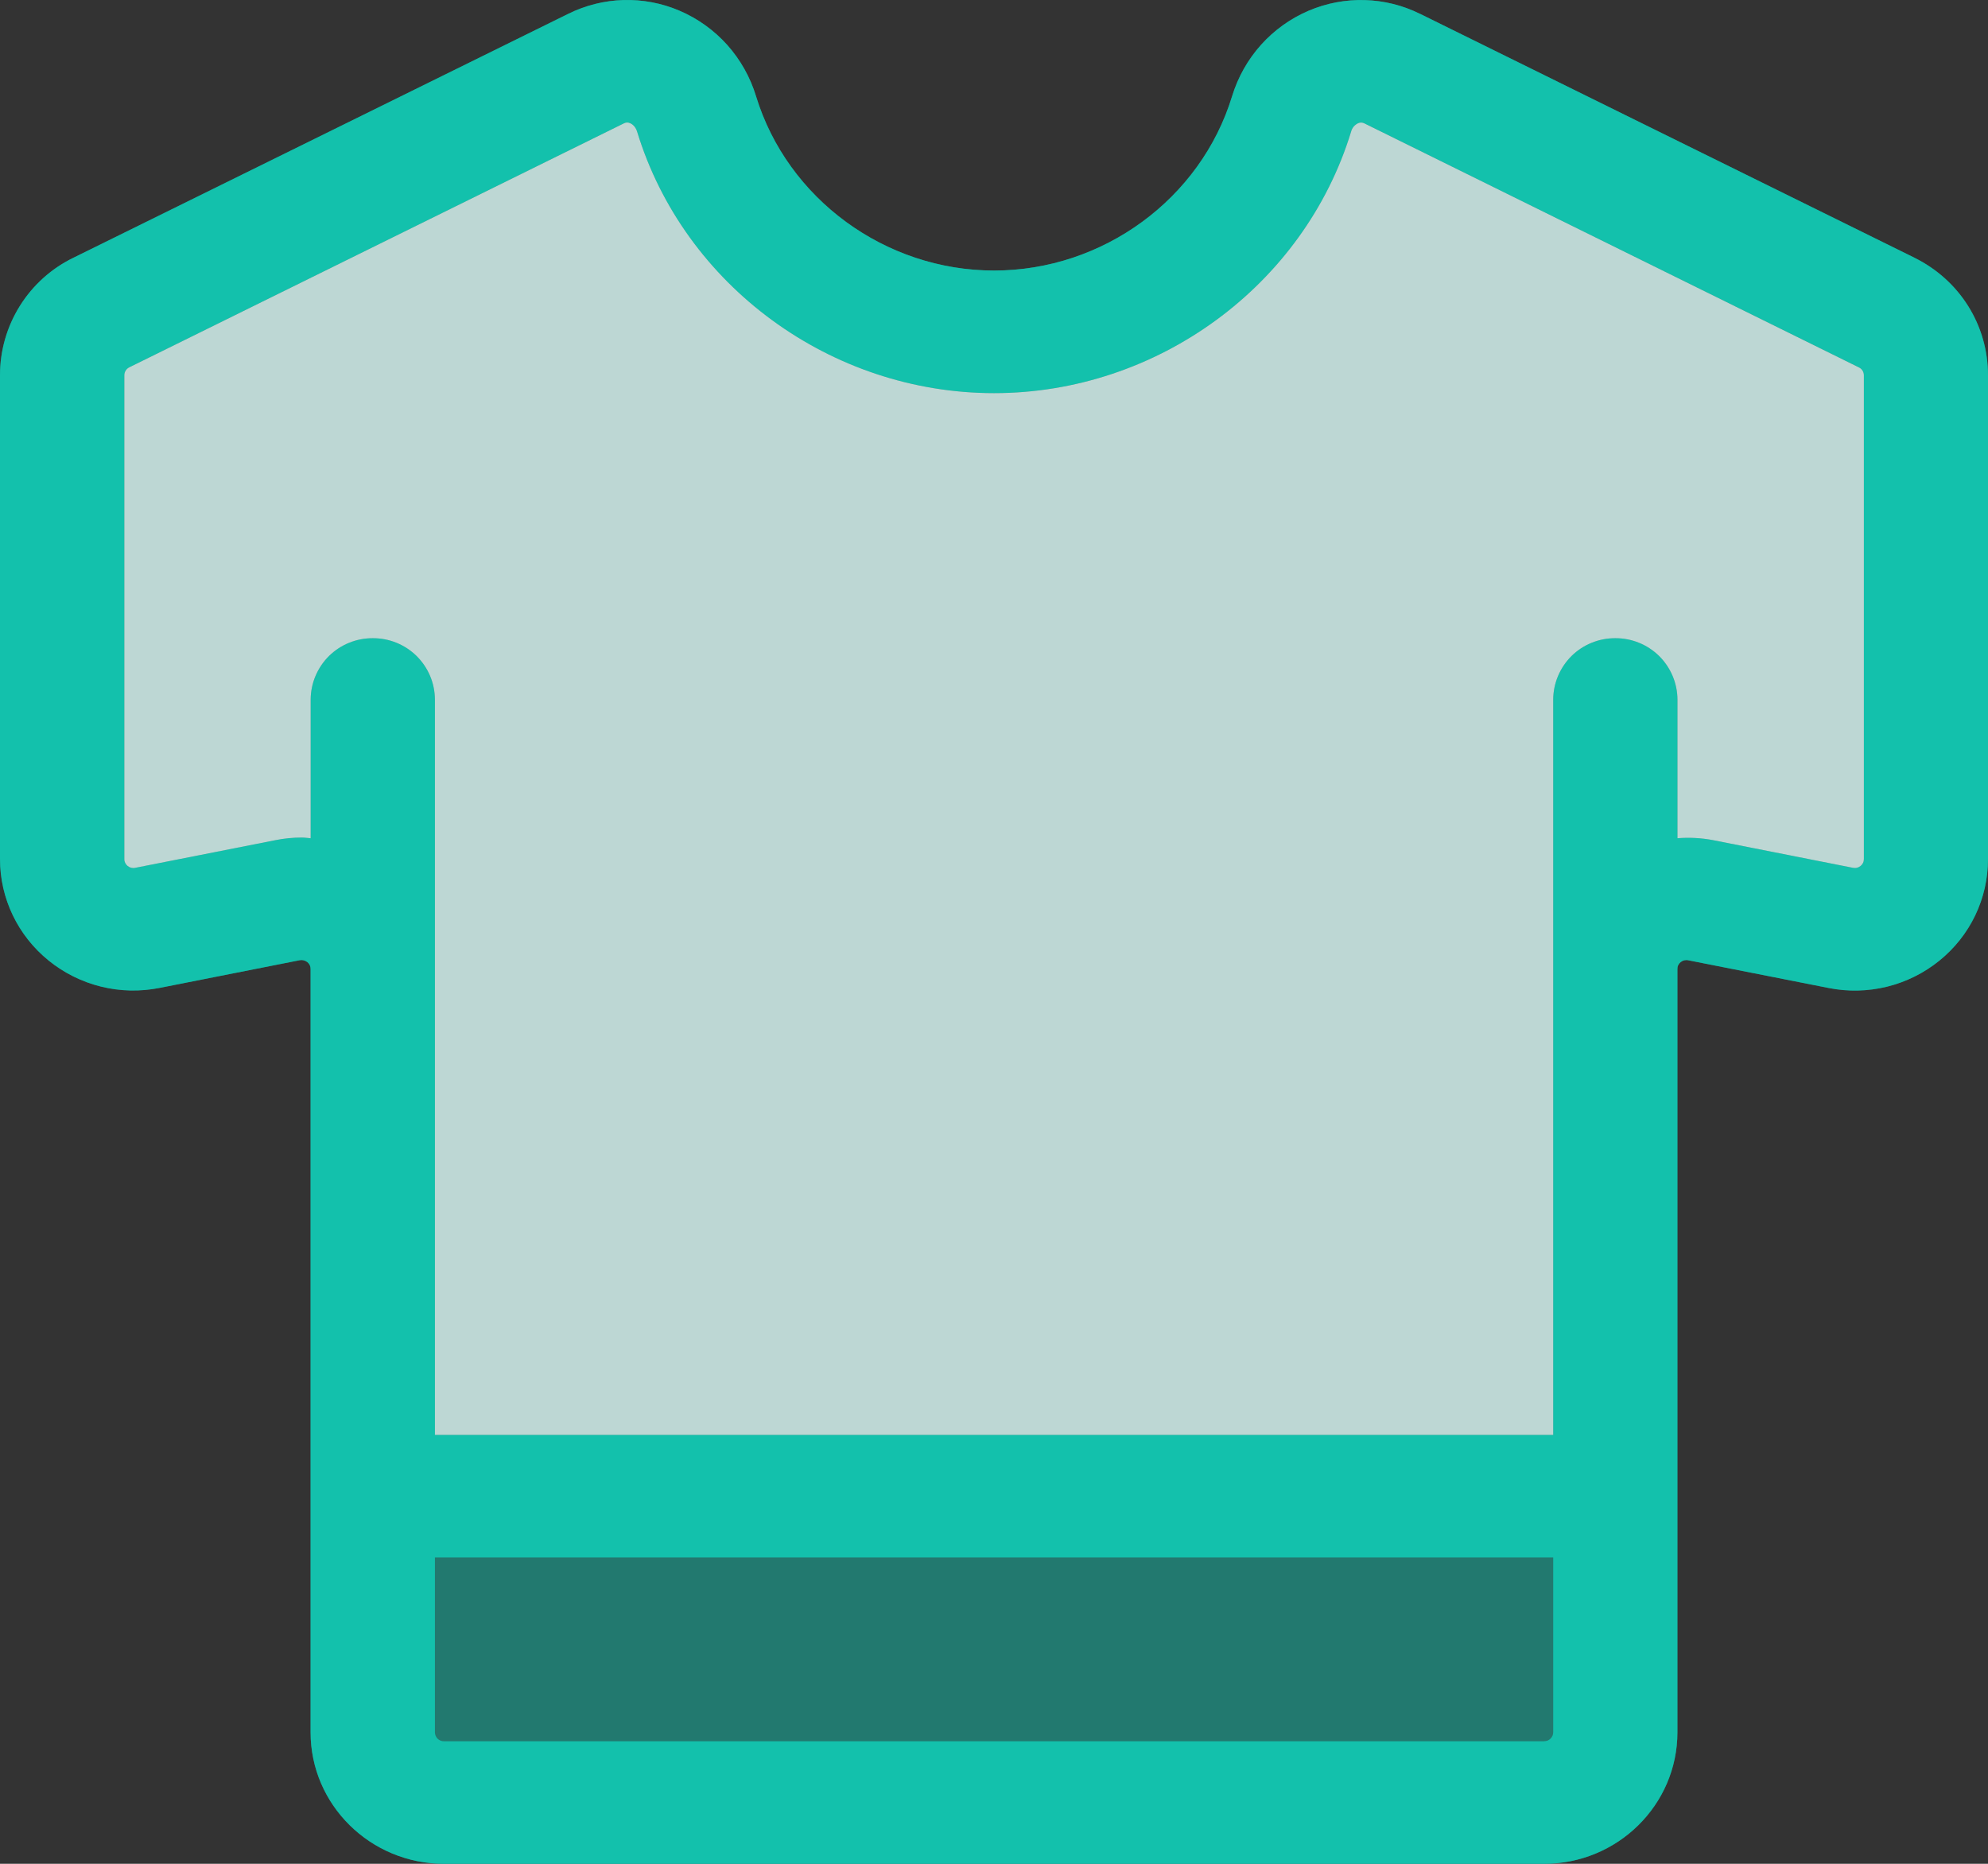 <svg width="48" height="45" viewBox="0 0 48 45" fill="none" xmlns="http://www.w3.org/2000/svg">
<rect x="0" y="0" width="48" height="45" fill="#333333" stroke="none"/>
<path fill-rule="evenodd" clip-rule="evenodd" d="M46.222 6.222L34.287 0.334H34.285C33.87 0.128 33.415 0.015 32.952 0.002C32.488 -0.011 32.028 0.076 31.601 0.257C30.708 0.638 30.034 1.39 29.748 2.325C28.991 4.802 26.629 6.532 24.002 6.532C21.376 6.532 19.014 4.803 18.255 2.325C18.116 1.866 17.878 1.443 17.559 1.085C17.239 0.728 16.844 0.445 16.403 0.257C15.977 0.075 15.516 -0.012 15.053 0.001C14.59 0.015 14.135 0.128 13.72 0.334L1.781 6.219C1.247 6.476 0.797 6.88 0.482 7.382C0.167 7.884 -0 8.465 3.63747e-07 9.058V20.739C3.63747e-07 21.694 0.43 22.589 1.177 23.194C1.547 23.493 1.978 23.707 2.44 23.821C2.902 23.935 3.384 23.945 3.85 23.853L7.239 23.183C7.271 23.177 7.304 23.179 7.335 23.187C7.367 23.195 7.396 23.21 7.421 23.23C7.446 23.25 7.466 23.275 7.48 23.303C7.493 23.332 7.5 23.363 7.499 23.395V41.825C7.499 43.576 8.945 45 10.719 45H37.282C39.057 45 40.501 43.576 40.501 41.825V23.396C40.5 23.365 40.506 23.333 40.52 23.304C40.534 23.275 40.554 23.25 40.579 23.23C40.604 23.209 40.634 23.194 40.665 23.186C40.697 23.179 40.73 23.178 40.762 23.185L44.151 23.854C44.618 23.947 45.099 23.936 45.561 23.823C46.023 23.709 46.454 23.495 46.824 23.196C47.572 22.591 48 21.696 48 20.741V9.062C48 7.851 47.318 6.763 46.222 6.222V6.222Z" fill="#13C1AC" fill-opacity="0.5"/>
<path fill-rule="evenodd" clip-rule="evenodd" d="M45.003 20.741C45.003 20.773 44.997 20.804 44.983 20.833C44.969 20.862 44.949 20.887 44.924 20.907C44.899 20.928 44.87 20.943 44.838 20.951C44.806 20.959 44.773 20.959 44.741 20.953L41.352 20.283C41.072 20.231 40.786 20.216 40.502 20.239V16.889C40.501 16.694 40.461 16.5 40.385 16.32C40.309 16.14 40.198 15.976 40.059 15.838C39.919 15.701 39.754 15.592 39.573 15.519C39.392 15.445 39.198 15.408 39.002 15.409C38.806 15.408 38.612 15.445 38.431 15.519C38.249 15.592 38.084 15.701 37.945 15.838C37.806 15.976 37.695 16.14 37.619 16.32C37.543 16.5 37.503 16.694 37.502 16.889V34.644H10.501V16.891C10.5 16.695 10.461 16.501 10.385 16.321C10.309 16.14 10.198 15.977 10.059 15.839C9.919 15.701 9.754 15.593 9.573 15.519C9.391 15.445 9.197 15.408 9.001 15.409C8.805 15.408 8.611 15.445 8.43 15.519C8.249 15.592 8.084 15.701 7.944 15.838C7.805 15.976 7.694 16.14 7.618 16.32C7.542 16.5 7.502 16.694 7.501 16.889V20.239C7.429 20.235 7.36 20.222 7.288 20.222C7.074 20.222 6.861 20.243 6.651 20.285L3.265 20.953C3.233 20.96 3.2 20.959 3.169 20.952C3.137 20.944 3.107 20.929 3.082 20.909C3.057 20.889 3.036 20.863 3.022 20.834C3.008 20.805 3.001 20.773 3.002 20.741V9.059C3.002 8.978 3.049 8.904 3.123 8.868L15.06 2.98C15.083 2.967 15.109 2.959 15.136 2.958C15.163 2.957 15.189 2.962 15.214 2.974C15.251 2.989 15.342 3.043 15.383 3.178C16.518 6.896 20.062 9.492 24.002 9.492C27.941 9.492 31.485 6.896 32.622 3.179C32.633 3.135 32.654 3.093 32.683 3.058C32.712 3.023 32.749 2.994 32.791 2.975C32.815 2.964 32.842 2.958 32.868 2.959C32.895 2.96 32.921 2.967 32.945 2.98L44.882 8.869C44.956 8.904 45.003 8.979 45.003 9.061V20.739V20.741ZM37.284 42.041H10.721C10.692 42.042 10.664 42.037 10.637 42.026C10.611 42.016 10.587 42 10.566 41.98C10.546 41.96 10.53 41.936 10.519 41.91C10.507 41.883 10.502 41.855 10.501 41.827V37.602H37.502V41.825C37.502 41.854 37.496 41.882 37.485 41.908C37.473 41.934 37.457 41.958 37.437 41.978C37.416 41.998 37.392 42.014 37.366 42.025C37.339 42.035 37.311 42.04 37.282 42.04L37.284 42.041ZM46.224 6.222L34.287 0.334H34.285C33.87 0.128 33.415 0.015 32.952 0.002C32.488 -0.011 32.028 0.076 31.601 0.257C30.708 0.638 30.034 1.39 29.748 2.325C28.991 4.802 26.629 6.532 24.002 6.532C21.376 6.532 19.014 4.803 18.255 2.325C18.116 1.866 17.878 1.443 17.559 1.085C17.239 0.728 16.844 0.445 16.403 0.257C15.977 0.075 15.516 -0.012 15.053 0.001C14.59 0.015 14.135 0.128 13.72 0.334L1.781 6.219C1.247 6.476 0.797 6.88 0.482 7.382C0.167 7.884 -0 8.465 3.63747e-07 9.058V20.739C3.63747e-07 21.694 0.43 22.589 1.177 23.194C1.547 23.493 1.978 23.707 2.44 23.821C2.902 23.935 3.384 23.945 3.85 23.853L7.239 23.183C7.271 23.177 7.304 23.179 7.335 23.187C7.367 23.195 7.396 23.21 7.421 23.23C7.446 23.25 7.466 23.275 7.48 23.303C7.493 23.332 7.5 23.363 7.499 23.395V41.825C7.499 43.576 8.945 45 10.719 45H37.282C39.057 45 40.501 43.576 40.501 41.825V23.396C40.5 23.365 40.506 23.333 40.52 23.304C40.534 23.275 40.554 23.25 40.579 23.23C40.604 23.209 40.634 23.194 40.665 23.186C40.697 23.179 40.73 23.178 40.762 23.185L44.151 23.854C44.618 23.947 45.099 23.936 45.561 23.823C46.023 23.709 46.454 23.495 46.824 23.196C47.572 22.591 48 21.696 48 20.741V9.062C48 7.851 47.318 6.763 46.222 6.222H46.224Z" fill="#13C1AC"/>
<path fill-rule="evenodd" clip-rule="evenodd" d="M45.003 20.741C45.003 20.773 44.997 20.804 44.983 20.833C44.969 20.862 44.949 20.887 44.924 20.907C44.899 20.928 44.87 20.943 44.838 20.951C44.806 20.959 44.773 20.959 44.741 20.953L41.352 20.283C41.072 20.231 40.786 20.216 40.502 20.239V16.889C40.501 16.694 40.461 16.5 40.385 16.32C40.309 16.14 40.198 15.976 40.059 15.838C39.919 15.701 39.754 15.592 39.573 15.519C39.392 15.445 39.198 15.408 39.002 15.409C38.806 15.408 38.612 15.445 38.431 15.519C38.249 15.592 38.084 15.701 37.945 15.838C37.806 15.976 37.695 16.14 37.619 16.32C37.543 16.5 37.503 16.694 37.502 16.889V34.644H10.501V16.891C10.5 16.695 10.461 16.501 10.385 16.321C10.309 16.14 10.198 15.977 10.059 15.839C9.919 15.701 9.754 15.593 9.573 15.519C9.391 15.445 9.197 15.408 9.001 15.409C8.806 15.408 8.611 15.445 8.43 15.519C8.249 15.592 8.084 15.701 7.944 15.838C7.805 15.976 7.694 16.14 7.618 16.32C7.542 16.5 7.502 16.694 7.501 16.889V20.239C7.429 20.235 7.36 20.222 7.288 20.222C7.074 20.222 6.861 20.243 6.651 20.285L3.265 20.953C3.233 20.96 3.2 20.959 3.169 20.952C3.137 20.944 3.107 20.929 3.082 20.909C3.057 20.889 3.036 20.863 3.022 20.834C3.008 20.805 3.001 20.773 3.002 20.741V9.059C3.002 8.978 3.049 8.904 3.123 8.868L15.06 2.98C15.083 2.967 15.109 2.959 15.136 2.958C15.163 2.957 15.189 2.962 15.214 2.974C15.251 2.989 15.342 3.043 15.383 3.178C16.518 6.896 20.062 9.492 24.002 9.492C27.941 9.492 31.485 6.896 32.622 3.179C32.633 3.135 32.654 3.093 32.683 3.058C32.713 3.023 32.749 2.994 32.791 2.975C32.815 2.964 32.842 2.958 32.868 2.959C32.895 2.96 32.921 2.967 32.945 2.98L44.882 8.87C44.956 8.904 45.003 8.979 45.003 9.061V20.739V20.741Z" fill="white" fill-opacity="0.7"/>
</svg>
